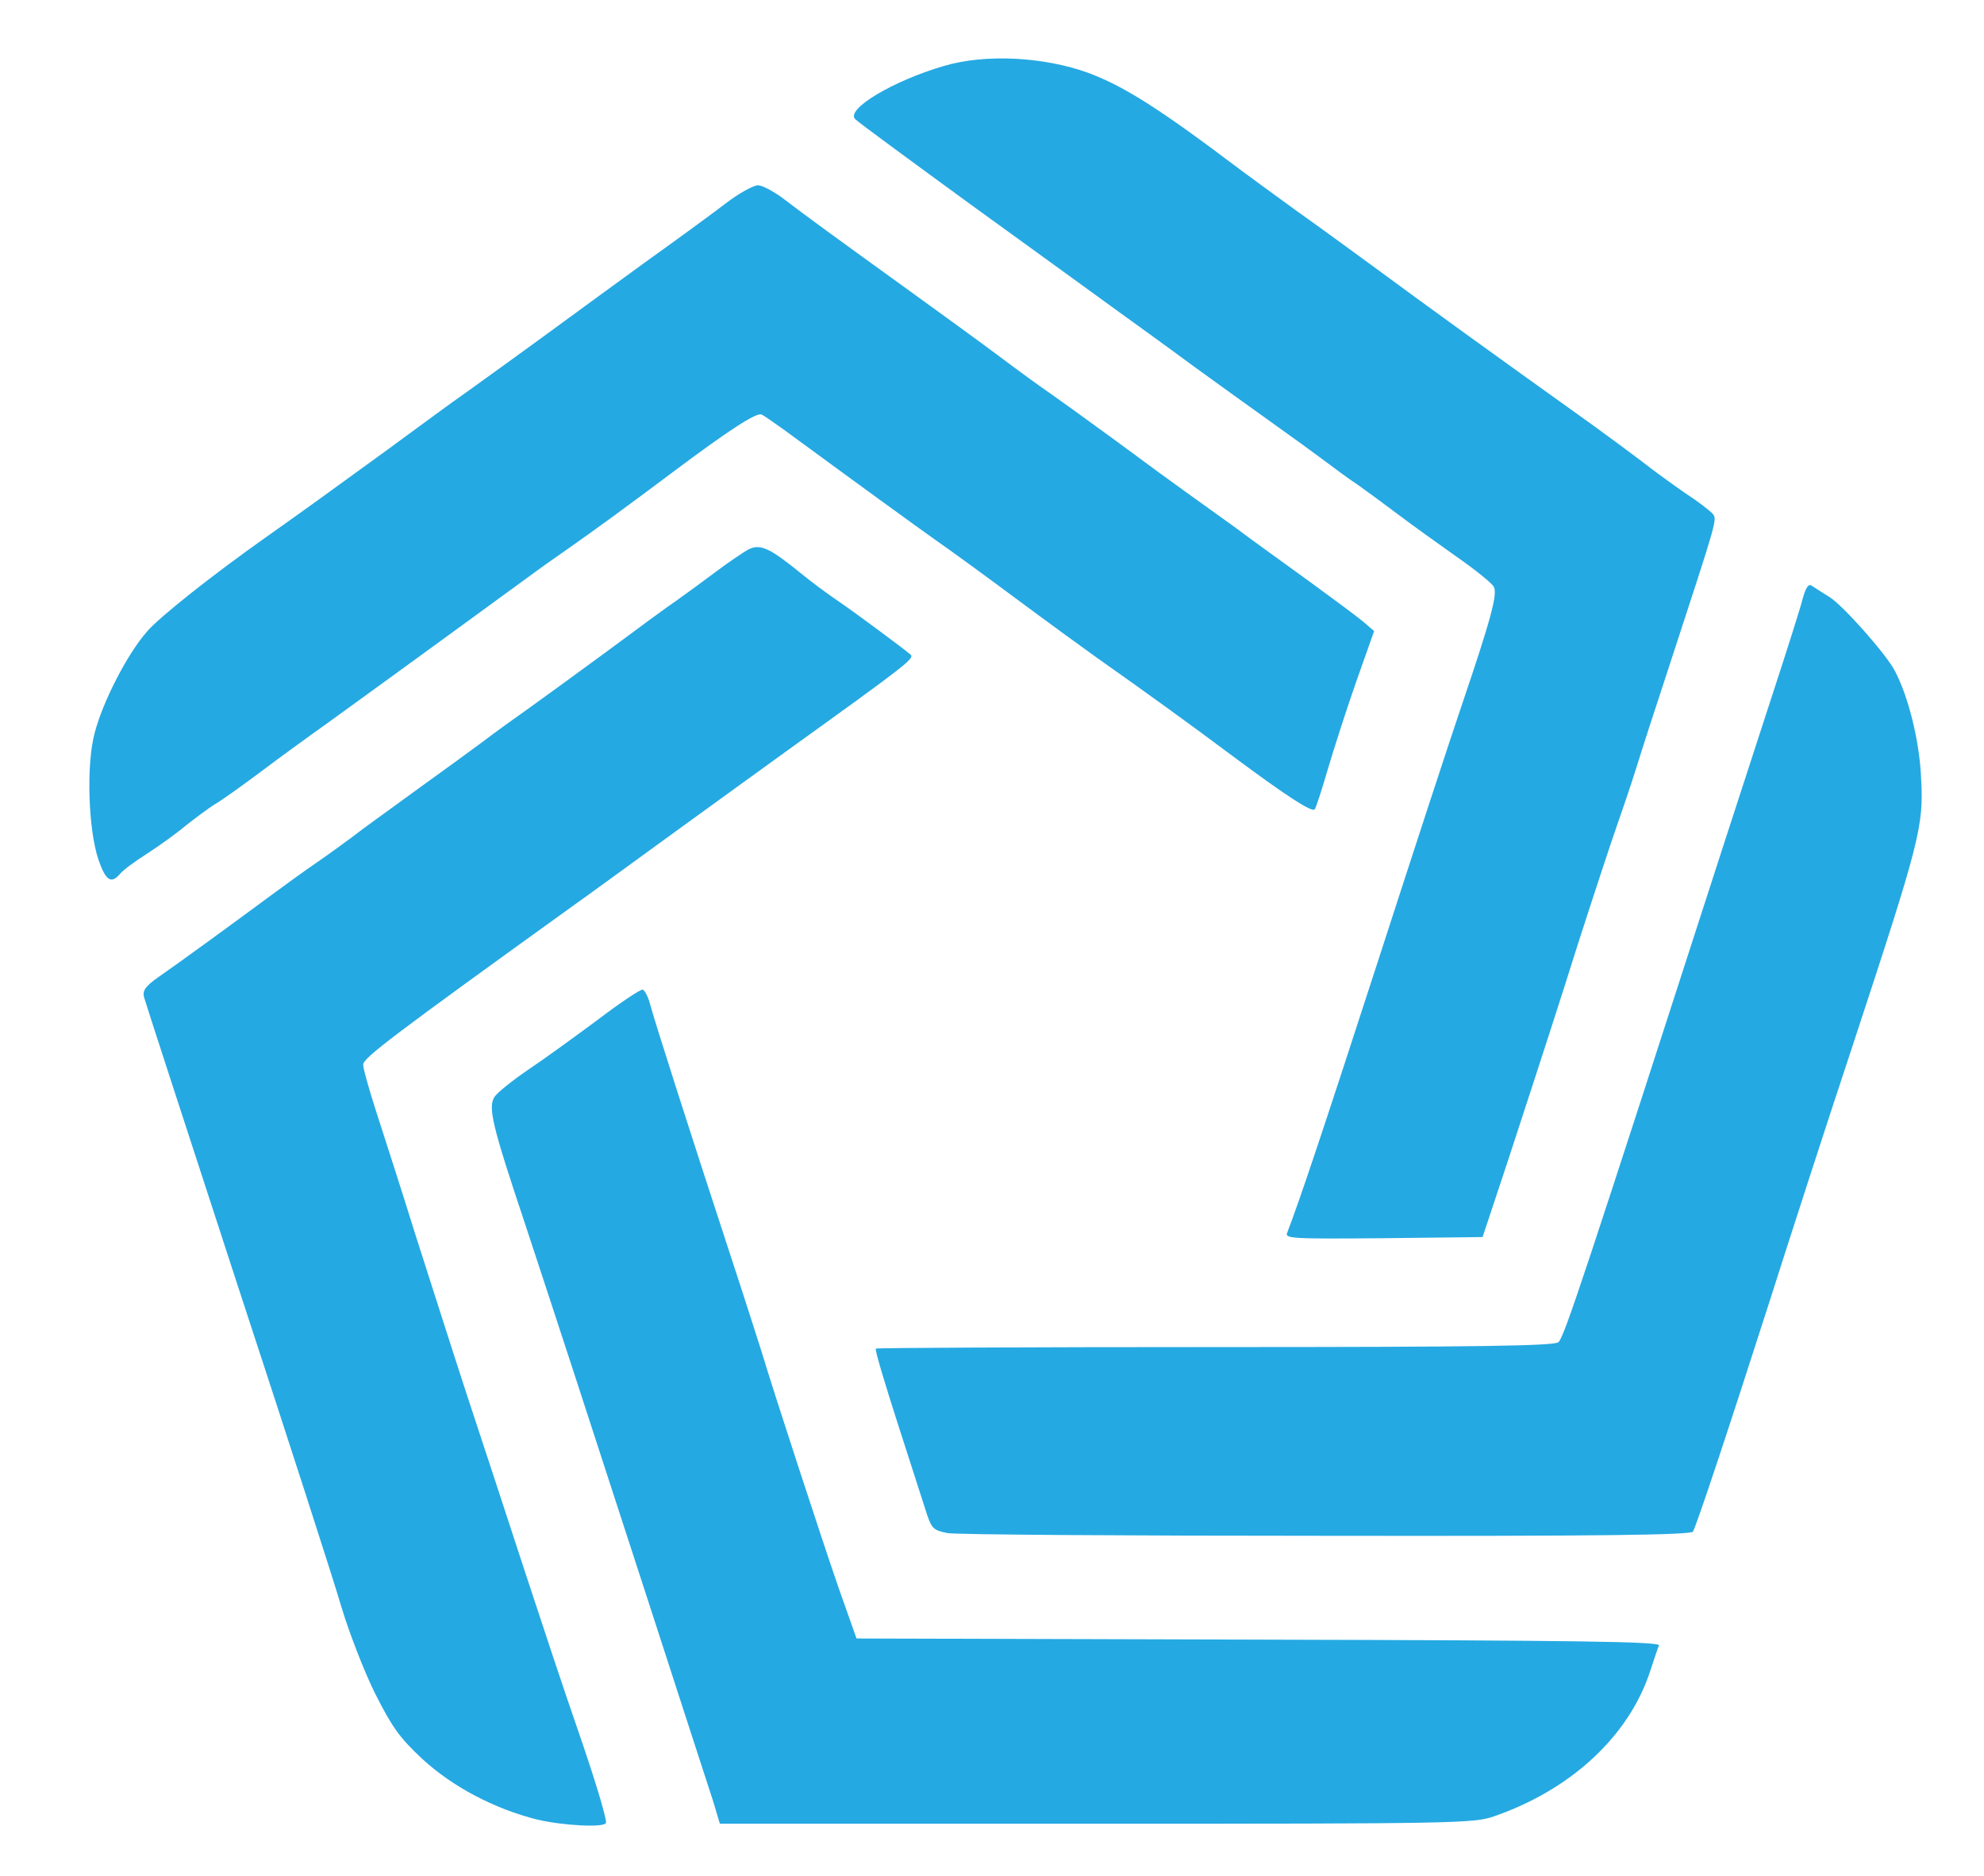 <svg version="1.0" xmlns="http://www.w3.org/2000/svg"
 width="514pt" height="486pt" viewBox="0 0 514 486"
 preserveAspectRatio="xMidYMid meet">

<g transform="translate(0,486) scale(0.1,-0.1)"
stroke="none" fill="#25A9E2">
<path d="M2445 4689 c-133 -39 -256 -113 -229 -138 9 -9 151 -113 299 -221 75
-54 247 -179 385 -279 47 -34 133 -96 191 -139 58 -42 148 -107 200 -144 52
-37 114 -82 138 -100 24 -18 64 -48 90 -65 25 -18 73 -53 106 -78 33 -25 100
-73 148 -107 49 -34 92 -69 97 -78 10 -19 -6 -80 -84 -310 -31 -91 -128 -388
-216 -660 -138 -426 -206 -629 -235 -703 -7 -16 7 -17 249 -15 l257 3 68 205
c37 113 103 315 146 450 42 135 97 301 120 370 24 69 53 154 64 190 11 36 51
160 89 275 122 373 121 369 109 384 -6 7 -38 32 -72 54 -33 23 -83 59 -112 82
-29 22 -87 65 -130 96 -285 204 -404 290 -578 418 -44 32 -127 93 -185 134
-58 42 -125 91 -149 109 -208 157 -298 214 -391 249 -115 42 -268 50 -375 18z"  />
<path d="M1880 4333 c-35 -27 -92 -68 -126 -93 -35 -25 -125 -90 -200 -145
-130 -95 -184 -135 -344 -250 -39 -27 -131 -95 -206 -150 -139 -101 -223 -162
-311 -224 -143 -101 -278 -208 -312 -247 -51 -58 -115 -182 -136 -264 -22 -83
-16 -250 10 -327 19 -55 33 -64 56 -37 7 9 38 32 68 51 31 20 76 52 101 73 25
20 59 45 76 56 18 10 69 47 115 81 46 35 126 93 178 130 217 157 425 309 510
371 35 26 90 65 122 87 64 45 137 98 269 197 139 104 210 150 223 144 7 -3 35
-23 63 -43 203 -149 334 -244 389 -283 36 -25 128 -92 206 -150 78 -58 170
-125 205 -150 136 -96 244 -174 359 -260 136 -101 203 -145 211 -137 3 3 18
49 34 104 16 54 49 157 74 228 l46 130 -29 25 c-17 14 -79 60 -138 103 -59 43
-146 105 -191 139 -46 33 -104 75 -128 92 -24 17 -105 76 -179 131 -75 55
-153 111 -173 125 -21 14 -80 57 -132 96 -52 39 -157 115 -233 170 -194 140
-268 194 -323 236 -27 21 -59 38 -70 38 -12 0 -50 -21 -84 -47z" />
<path d="M1938 3436 c-14 -8 -51 -33 -83 -57 -32 -24 -77 -57 -101 -74 -24
-16 -104 -75 -178 -130 -75 -55 -164 -120 -199 -145 -35 -25 -93 -66 -128 -93
-35 -26 -104 -76 -154 -112 -49 -36 -119 -86 -154 -112 -35 -27 -89 -66 -121
-88 -32 -22 -86 -61 -121 -87 -100 -74 -240 -176 -288 -209 -34 -24 -42 -35
-38 -52 3 -12 112 -346 241 -742 130 -396 252 -774 271 -840 20 -66 59 -167
87 -223 44 -87 63 -114 122 -169 78 -72 186 -129 297 -157 67 -16 179 -22 179
-8 0 18 -31 119 -77 252 -28 80 -87 258 -132 395 -45 138 -113 345 -151 460
-38 116 -98 305 -135 420 -36 116 -82 258 -101 317 -19 59 -34 113 -33 120 0
17 78 76 546 413 23 16 141 102 262 190 122 88 252 183 290 210 310 223 331
239 320 249 -13 12 -144 109 -185 137 -27 18 -73 52 -102 76 -79 64 -103 75
-134 59z" />
<path d="M4670 3308 c-6 -24 -40 -131 -75 -238 -35 -107 -93 -287 -130 -400
-363 -1124 -410 -1266 -427 -1287 -8 -10 -198 -13 -888 -13 -482 0 -879 -2
-881 -4 -3 -3 24 -92 58 -198 34 -106 68 -211 75 -233 12 -35 17 -40 53 -47
22 -4 464 -7 982 -7 706 -1 944 2 949 11 9 15 88 252 199 598 48 151 145 451
216 665 174 529 183 564 176 690 -4 95 -33 211 -68 277 -23 44 -134 169 -169
191 -19 12 -40 25 -47 30 -8 5 -15 -6 -23 -35z"  />
<path d="M1550 2219 c-58 -43 -139 -102 -181 -130 -41 -28 -81 -60 -88 -71
-17 -27 -6 -74 79 -328 37 -113 95 -288 128 -390 33 -102 123 -378 200 -615
77 -237 148 -457 159 -490 l18 -60 975 0 c930 0 978 1 1030 19 200 69 350 208
405 376 10 30 20 61 23 67 3 10 -211 13 -1038 15 l-1041 3 -46 130 c-45 130
-171 516 -199 610 -9 28 -46 145 -84 260 -101 308 -196 605 -206 644 -5 19
-14 36 -19 37 -6 1 -57 -33 -115 -77z" />
</g>
</svg>
